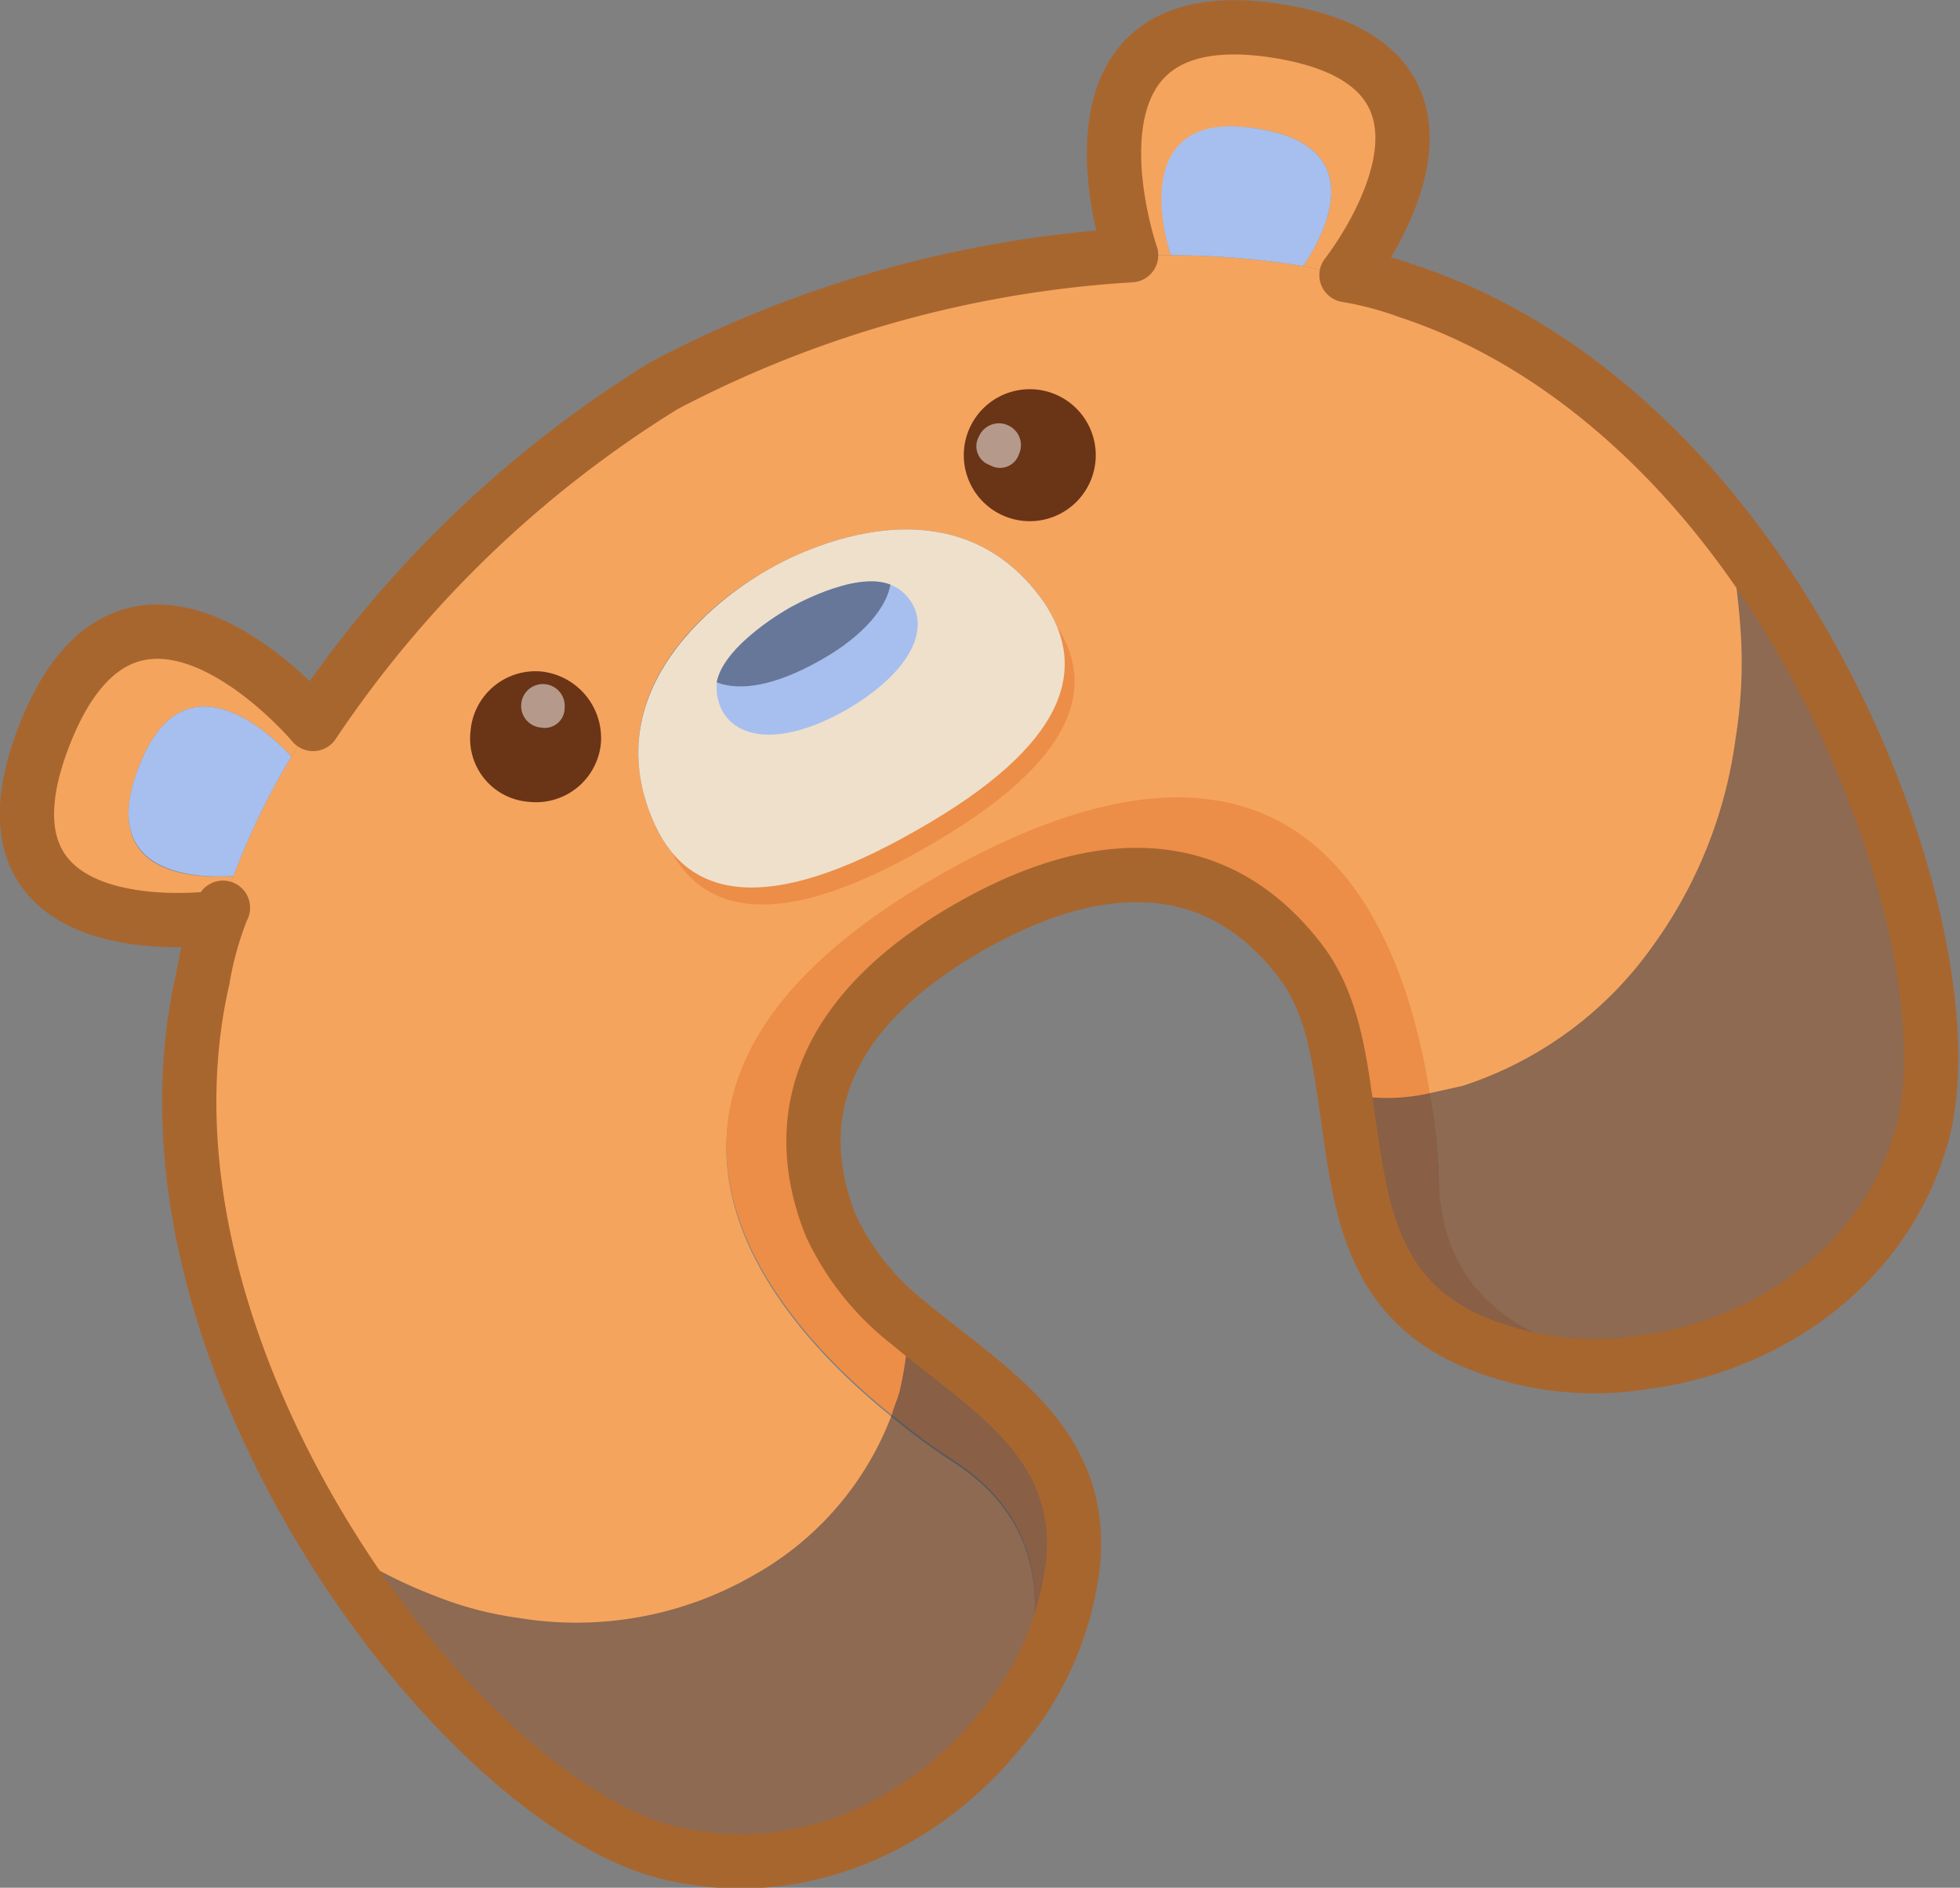 <svg xmlns="http://www.w3.org/2000/svg" viewBox="0 0 108.3 104.3"><rect x="0" y="0" width="108.3" height="104.3" fill="#808080" stroke="none"/><g style="isolation:isolate"><g id="Layer_2" data-name="Layer 2"><g id="Layer_1-2" data-name="Layer 1"><path d="M95.4,29.2h0c-4.6-5.9-10.6-10.8-17.6-13.1a18.9,18.9,0,0,0-3.4-.9L72,14.7a45.9,45.9,0,0,0-7.3-.6H62.5a63.6,63.6,0,0,0-25.8,7.2A63.4,63.4,0,0,0,17.3,40l-1.2,1.8a40.4,40.4,0,0,0-3.2,6.6,15.5,15.5,0,0,0-.8,2.3,18.9,18.9,0,0,0-.9,3.4c-2.4,10.5,1.3,21.9,6.9,31s13,15.7,18.6,17.2c7.3,1.9,14.2-1.4,18.4-6.5h0c.3-.4,5.8-9.7-2.4-15a36.9,36.9,0,0,1-3.4-2.5c-8.6-6.9-16.5-19,2.7-29.9s25.3,1.4,27,12.1a29.2,29.2,0,0,1,.5,5c.4,9.7,11.2,9.7,11.7,9.7h.1c6.5-1,12.9-5.3,14.9-12.5S104.2,40.5,95.4,29.2ZM50.6,45.9c-8.4,4.8-12.6,3.6-14.4-.3-4-8.8,6.2-14.1,6.2-14.1s9.8-6.1,15.3,1.8C60.1,36.9,59.1,41.1,50.6,45.9Z" style="fill:#f5a45e"/><path d="M70.5,1.7c13,2,3.9,13.5,3.9,13.5L72,14.7c.9-1.3,4.1-6.6-2.6-7.6s-5.2,5.6-4.7,7H62.5S57.4-.3,70.5,1.7Z" style="fill:#f5a45e"/><path d="M69.4,7.1c6.7,1,3.5,6.3,2.6,7.6a45.9,45.9,0,0,0-7.3-.6C64.2,12.7,62.6,6,69.4,7.1Z" style="fill:#a7bfee"/><path d="M91.2,75.1a17.1,17.1,0,0,1-10.3-1.3c-5.6-2.7-5.8-8.2-6.6-13.4-.4-2.8-.9-5.5-2.6-7.6-4.5-5.7-10.9-5.9-18.1-1.7s-10.4,9.7-7.7,16.5A14.7,14.7,0,0,0,50.2,73c4.3,3.6,9.7,6.5,9.1,13.2a17.3,17.3,0,0,1-4.2,9.5c.3-.4,5.8-9.7-2.4-15a36.9,36.9,0,0,1-3.4-2.5c-8.6-6.9-16.5-19,2.7-29.9s25.3,1.4,27,12.1a29.2,29.2,0,0,1,.5,5C79.9,75.1,90.7,75.1,91.2,75.1Z" style="fill:#ec8e48"/><path d="M51.2,46.8c-8.5,4.9-12.6,3.6-14.4-.3-4-8.7,6.2-14.1,6.2-14.1s9.8-6,15.2,1.9C60.7,37.8,59.6,42,51.2,46.8Z" style="fill:#ec8e48"/><path d="M50.6,45.9c-8.4,4.8-12.6,3.6-14.4-.3-4-8.7,6.2-14.1,6.2-14.1s9.8-6.1,15.3,1.8C60.1,36.9,59.1,41.1,50.6,45.9Z" style="fill:#efe0cb"/><path d="M46.8,39.2c-4.4,2.5-7,1.3-7.2-1v-.5c.4-2.1,4-4.1,4-4.1s3.6-2.1,5.6-1.3l.4.2C51.5,33.8,51.2,36.6,46.8,39.2Z" style="fill:#a7bfee"/><path d="M17.3,40h0l-1.2,1.8c-1-1.1-5.9-5.9-8.4.5s3.6,6.2,5.2,6.1a15.5,15.5,0,0,0-.8,2.3s-14.5,2-9.6-10.2S17.3,40,17.3,40Z" style="fill:#f5a45e"/><path d="M7.7,42.3c2.5-6.4,7.4-1.6,8.4-.5a40.4,40.4,0,0,0-3.2,6.6C11.3,48.5,5.2,48.6,7.7,42.3Z" style="fill:#a7bfee"/><path d="M29.9,37.1a3.7,3.7,0,0,1,3.3,4,3.6,3.6,0,0,1-4,3.2A3.5,3.5,0,0,1,26,40.4,3.6,3.6,0,0,1,29.9,37.1Z" style="fill:#6a3417"/><path d="M31.2,39.1a1.1,1.1,0,0,1-1.3,1.1,1.2,1.2,0,0,1-1.1-1.3,1.2,1.2,0,1,1,2.4.2Z" style="fill:#fff;opacity:0.5;mix-blend-mode:soft-light"/><path d="M53.6,23.6a3.6,3.6,0,0,0,6.6,3.1,3.6,3.6,0,1,0-6.6-3.1Z" style="fill:#6a3417"/><path d="M54.7,25.7a1.1,1.1,0,0,0,1.6-.6,1.2,1.2,0,0,0-.6-1.6,1.2,1.2,0,0,0-1.6.6A1.1,1.1,0,0,0,54.7,25.7Z" style="fill:#fff;opacity:0.5;mix-blend-mode:soft-light"/><path d="M49.2,32.3c-.2,1.2-1.4,2.8-3.9,4.2s-4.4,1.7-5.7,1.2c.4-2.1,4-4.1,4-4.1S47.2,31.5,49.2,32.3Z" style="fill:#263044;opacity:0.5;mix-blend-mode:soft-light"/><path d="M59.3,86.2a17.3,17.3,0,0,1-4.2,9.5h0c-4.2,5.1-11.1,8.4-18.4,6.5-5.6-1.5-13-8.3-18.6-17.2a26.6,26.6,0,0,0,6,3.2,19.5,19.5,0,0,0,4.6,1.2,19.6,19.6,0,0,0,13-2.4,17,17,0,0,0,7.6-8.9c.1-.4.3-.8.4-1.2a18.3,18.3,0,0,0,.5-4C54.5,76.6,59.9,79.5,59.3,86.2Z" style="fill:#263044;opacity:0.5;mix-blend-mode:soft-light"/><path d="M106.2,62.6c-2,7.2-8.4,11.5-14.9,12.5h-.1a17.1,17.1,0,0,1-10.3-1.3c-5.6-2.7-5.8-8.2-6.6-13.4a10.6,10.6,0,0,0,4.7,0l1.8-.4a20.7,20.7,0,0,0,10.5-7.7,25.2,25.2,0,0,0,4.6-11.5,26.3,26.3,0,0,0,.3-5.6,41.1,41.1,0,0,0-.8-6C104.2,40.5,108.3,55.3,106.2,62.6Z" style="fill:#263044;opacity:0.5;mix-blend-mode:soft-light"/><path d="M95.4,29.2h0c-4.6-5.9-10.6-10.8-17.6-13.1a18.9,18.9,0,0,0-3.4-.9h0S83.5,3.7,70.5,1.7s-8,12.4-8,12.4h0a63.6,63.6,0,0,0-25.8,7.2A63.4,63.4,0,0,0,17.3,40h0s-9.9-11.8-14.8.5,9.6,10.2,9.6,10.2.1-.3.2-.5-.2.3-.2.5a18.9,18.9,0,0,0-.9,3.4c-2.4,10.5,1.3,21.9,6.9,31s13,15.7,18.6,17.2c7.3,1.9,14.2-1.4,18.4-6.5h0a17.3,17.3,0,0,0,4.2-9.5c.6-6.7-4.8-9.6-9.1-13.2a14.7,14.7,0,0,1-4.3-5.4c-2.7-6.8.5-12.4,7.7-16.5s13.6-4,18.1,1.7c1.7,2.1,2.2,4.8,2.6,7.6.8,5.2,1,10.7,6.6,13.4a17.1,17.1,0,0,0,10.3,1.3h.1c6.5-1,12.9-5.3,14.9-12.5S104.2,40.5,95.4,29.2Z" style="fill:none;stroke:#a8662f;stroke-linecap:round;stroke-linejoin:round;stroke-width:3px"/></g></g></g></svg>